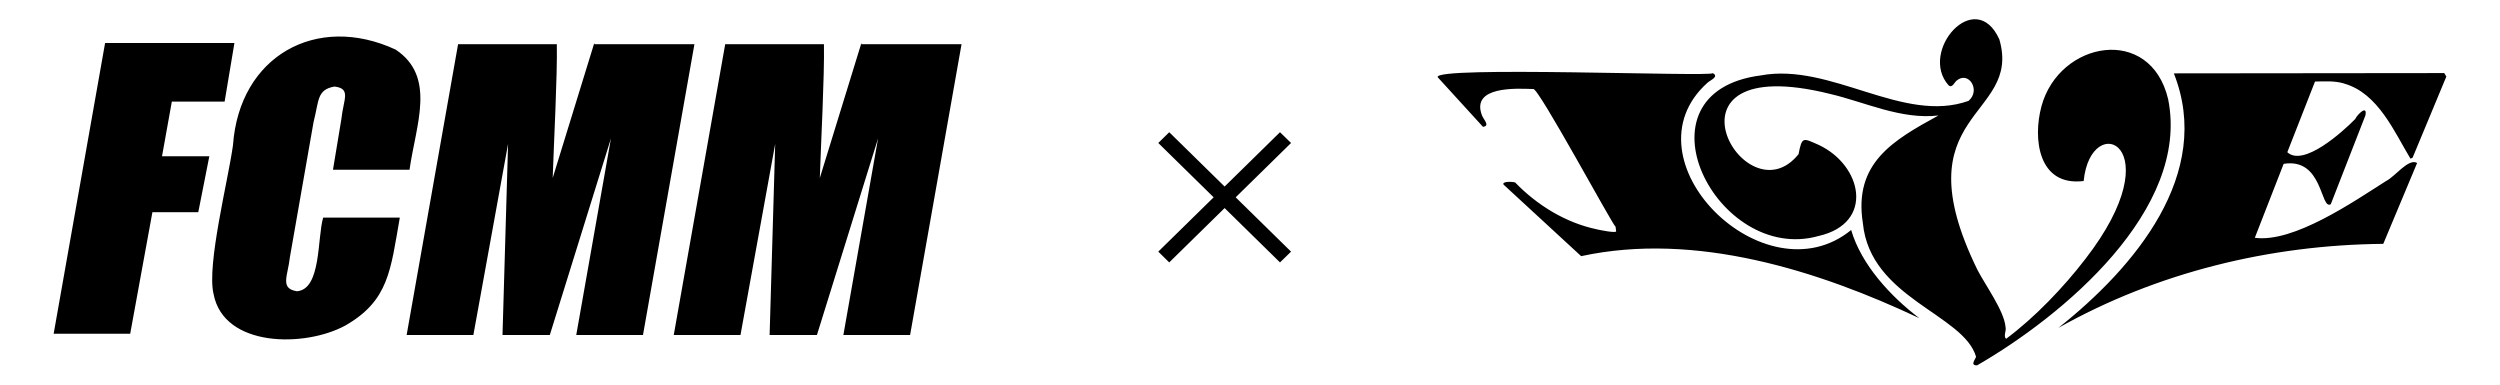 <?xml version="1.0" encoding="UTF-8"?>
<svg id="Layer_1" xmlns="http://www.w3.org/2000/svg" version="1.1" viewBox="0 0 260 40">
  <!-- Generator: Adobe Illustrator 29.5.1, SVG Export Plug-In . SVG Version: 2.1.0 Build 141)  -->
  <path d="M216.66,18.83c-4.68.55-5.26-4.39-4.35-7.77,1.84-6.81,11.35-8.53,13.18-.73,2.29,11.48-10.94,22.52-19.88,27.67-.75,0-.18-.61-.1-.9-1.29-4.44-11-6.07-11.77-13.88-.99-6.25,3.12-8.62,7.86-11.21-3.88.45-7.6-1.38-11.3-2.25-18.81-4.66-8.87,13.28-3.25,6.27.36-1.89.48-1.66,2.1-.96,4.54,2.14,5.82,8.14-.01,9.47-10.6,3-19.68-14.95-6-16.7,7.27-1.35,14.8,5.08,21.59,2.65,1.3-1.11,0-3.15-1.24-2.11-.24.19-.46.82-.84.49-3.13-3.51,2.77-10.31,5.28-4.78,2.41,8.26-10.39,7.39-2.28,23.97.81,1.57,2.77,4.26,2.92,5.91.12.46-.25.96.06,1.27,2.98-2.22,5.98-5.35,8.25-8.31,9.19-11.86.57-15.59-.18-8.11h-.02ZM243.78,8.69c3.57.99,5.28,5.14,6.91,7.81l.22-.1,3.51-8.44-.22-.36-28.12.03c4.14,10.45-4.08,20.18-12.01,26.47,10.24-5.76,21.96-8.63,33.79-8.74l3.52-8.41c-.88-.54-2.32,1.44-3.22,1.87-3.37,2.14-9.62,6.46-13.66,5.91l3-7.69c4.11-.67,3.81,4.84,4.9,4.2l3.6-9.23c.24-1.18-.85-.09-1.06.37-1.29,1.32-5.38,5.01-7.06,3.45l2.88-7.35c1.05-.02,2.04-.09,3.06.21h-.03ZM166.08,23.85c-3.25-.67-6.27-2.55-8.5-4.87-.21-.09-1.42-.15-1.21.22l8.07,7.44c11.9-2.58,24.74,1.53,35.17,6.45-2.98-2.26-6.03-5.55-7.09-9.17-8.99,7.35-23.84-7.32-14.95-15.31.31-.28,1.23-.63.57-1-.21.4-29.13-.78-28.62.42l4.71,5.16c.79-.1.04-.76-.12-1.23-1.11-3,3.52-2.77,5.35-2.7.49-.25,8.29,14.23,8.56,14.32l.06.49c-.12.18-1.68-.15-1.98-.21h-.02ZM16.85,16.25h4.92l-1.15,5.82h-4.77l-2.31,12.64h-7.96L10.93,4.47h13.45l-1.02,6.1h-5.49l-1.02,5.68h0ZM33.62,22.63h7.96c-.96,5.46-1.14,8.62-5.64,11.21-4.2,2.31-12.68,2.32-13.73-3.27-.73-3,1.53-11.87,2.02-15.47.66-9.29,8.71-13.75,16.92-9.94,4.24,2.83,2.11,7.78,1.44,12.49h-7.96l.87-5.25c.22-2.1,1.05-3.19-.72-3.4-1.84.33-1.59,1.45-2.17,3.69l-2.46,14.05c-.22,1.99-1.06,3.25.72,3.55,2.56-.18,2.11-5.55,2.74-7.66h0ZM61.82,4.6h10.4l-5.35,30.24h-6.94l3.61-20.45-6.36,20.45h-4.92l.58-19.88-3.61,19.88h-6.94l5.35-30.24h10.27c.06,3.37-.31,10.22-.43,13.91l4.33-14.05v.13ZM89.58,4.6h10.42l-5.35,30.24h-6.94l3.61-20.45-6.36,20.45h-4.92l.58-19.88-3.61,19.88h-6.94l5.35-30.24h10.27c.06,3.37-.31,10.22-.43,13.91l4.33-14.05v.13h-.01ZM134.27,14.87l-1.15-1.12-5.76,5.65-5.76-5.65-1.14,1.12,5.76,5.65-5.76,5.65,1.14,1.12,5.76-5.65,5.76,5.65,1.15-1.12-5.76-5.65,5.76-5.65Z"/>
</svg>